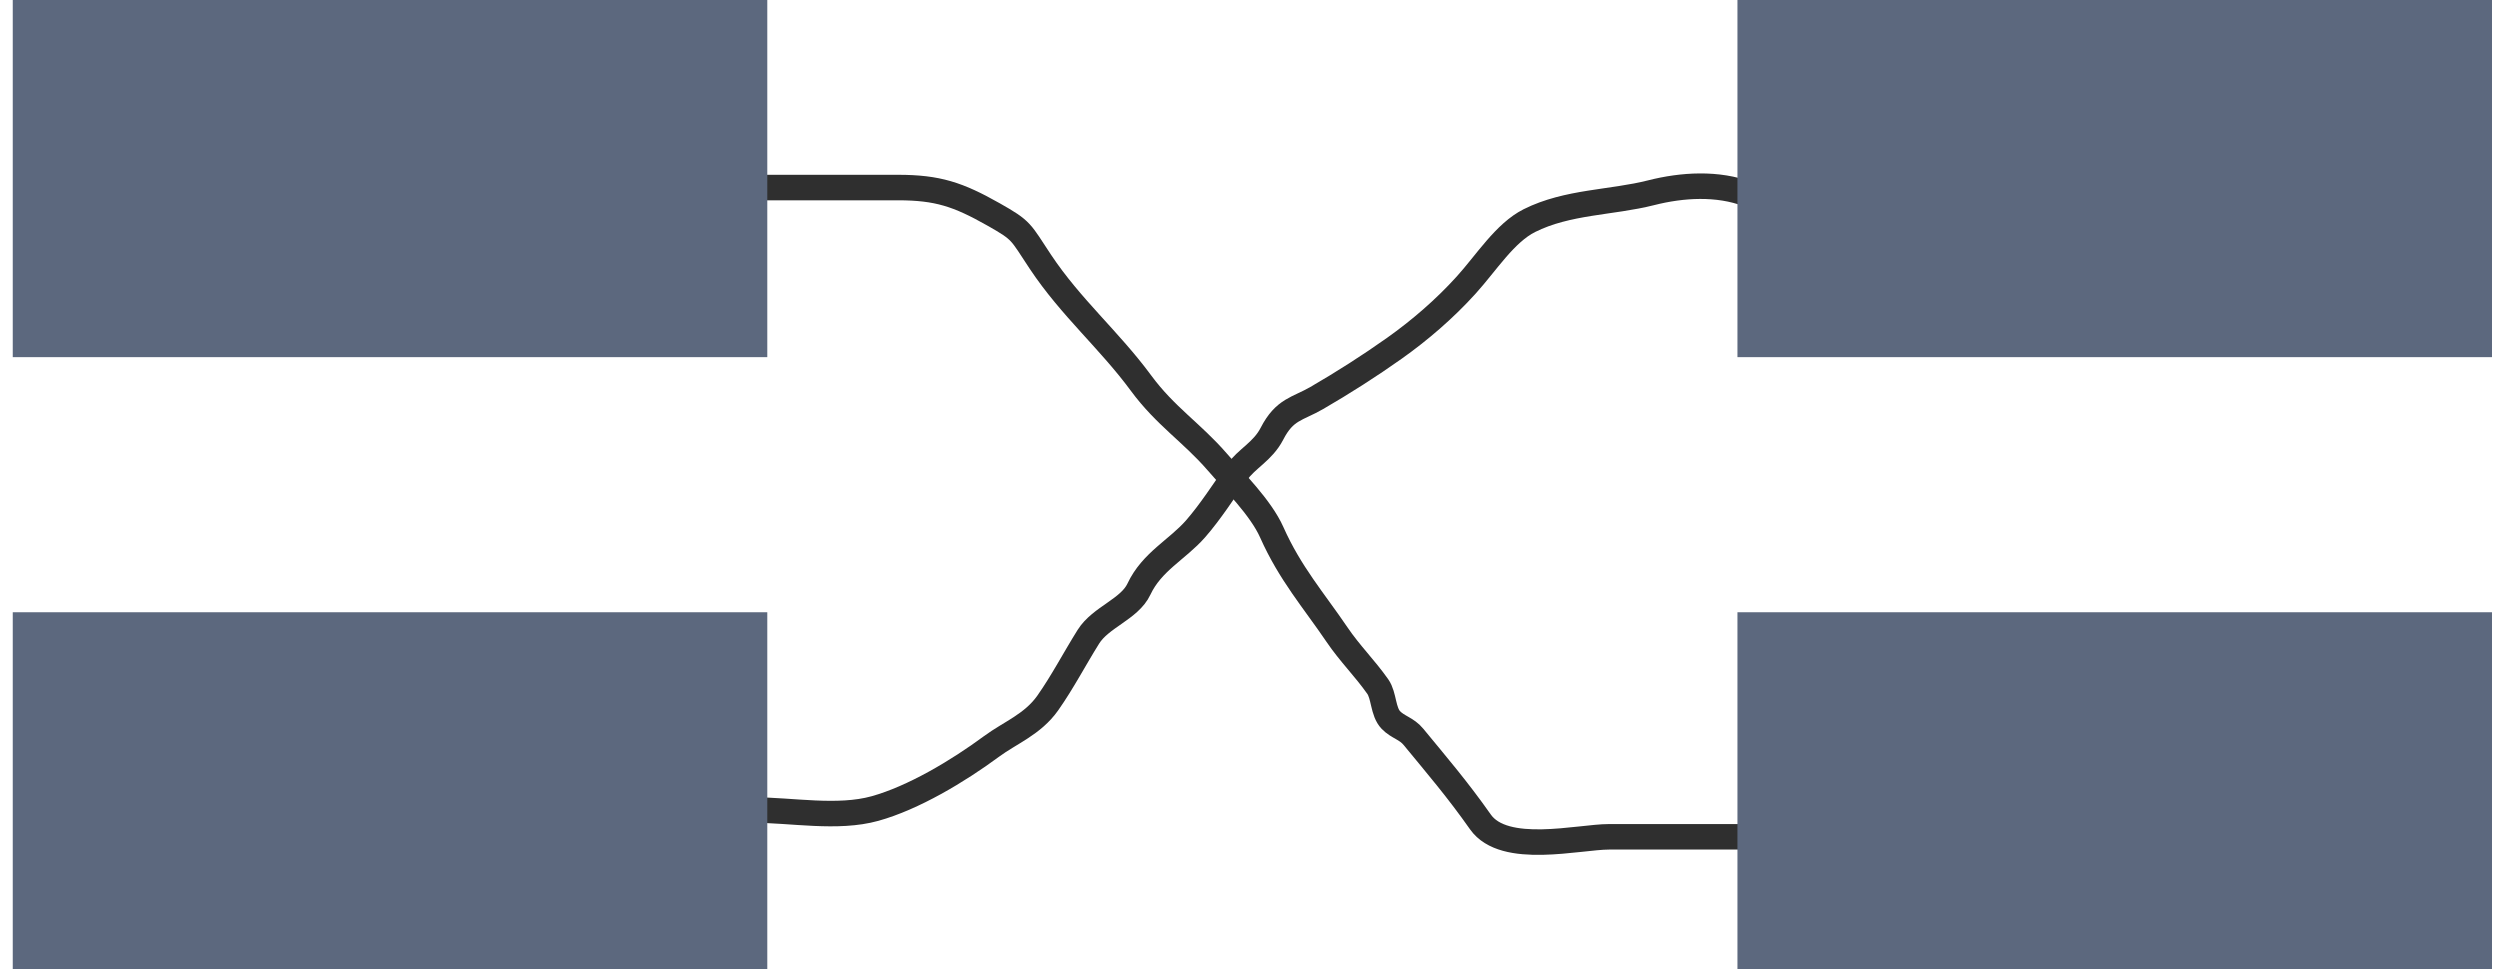 <svg width="98" height="38" viewBox="0 0 98 38" fill="none" xmlns="http://www.w3.org/2000/svg">
<g id="Group 12739">
<path id="Vector 1" d="M29.351 7.352C31.302 7.352 33.252 7.352 35.203 7.352C36.755 7.352 37.56 7.622 38.939 8.401C40.087 9.049 39.986 9.064 40.787 10.267C41.982 12.061 43.483 13.327 44.729 15.019C45.681 16.312 46.727 16.965 47.717 18.109C48.355 18.849 49.422 19.898 49.852 20.864C50.57 22.478 51.5 23.535 52.408 24.873C52.916 25.623 53.498 26.187 54.009 26.914C54.26 27.27 54.206 27.897 54.523 28.226C54.793 28.506 55.14 28.558 55.405 28.882C56.334 30.012 57.133 30.941 58.033 32.22C58.968 33.547 61.891 32.803 63.074 32.803C64.829 32.803 66.585 32.803 68.34 32.803" stroke="#2F2F2F" stroke-linecap="round"/>
<path id="Vector 2" d="M68.524 7.614C67.327 7.16 65.94 7.247 64.726 7.555C63.161 7.952 61.447 7.9 59.952 8.648C58.994 9.129 58.265 10.301 57.478 11.17C56.616 12.123 55.642 12.955 54.666 13.648C53.684 14.345 52.632 15.014 51.617 15.602C50.856 16.042 50.361 16.03 49.861 17.001C49.501 17.701 48.87 17.971 48.475 18.532C47.962 19.261 47.438 20.077 46.864 20.733C46.152 21.545 45.152 22.017 44.646 23.094C44.278 23.879 43.147 24.19 42.665 24.96C42.125 25.822 41.654 26.731 41.074 27.555C40.48 28.398 39.603 28.717 38.867 29.26C37.537 30.242 35.795 31.279 34.298 31.695C32.834 32.102 31.026 31.753 29.535 31.753" stroke="#2F2F2F" stroke-linecap="round"/>
<rect id="Rectangle 118" x="0.5" y="24" width="29.578" height="14" fill="#5C687E"/>
<rect id="Rectangle 117" x="0.5" width="29.578" height="14" fill="#5C687E"/>
<rect id="Rectangle 119" x="68.108" width="29.578" height="14" fill="#5C687E"/>
<rect id="Rectangle 120" x="68.108" y="24" width="29.578" height="14" fill="#5C687E"/>
</g>
</svg>
